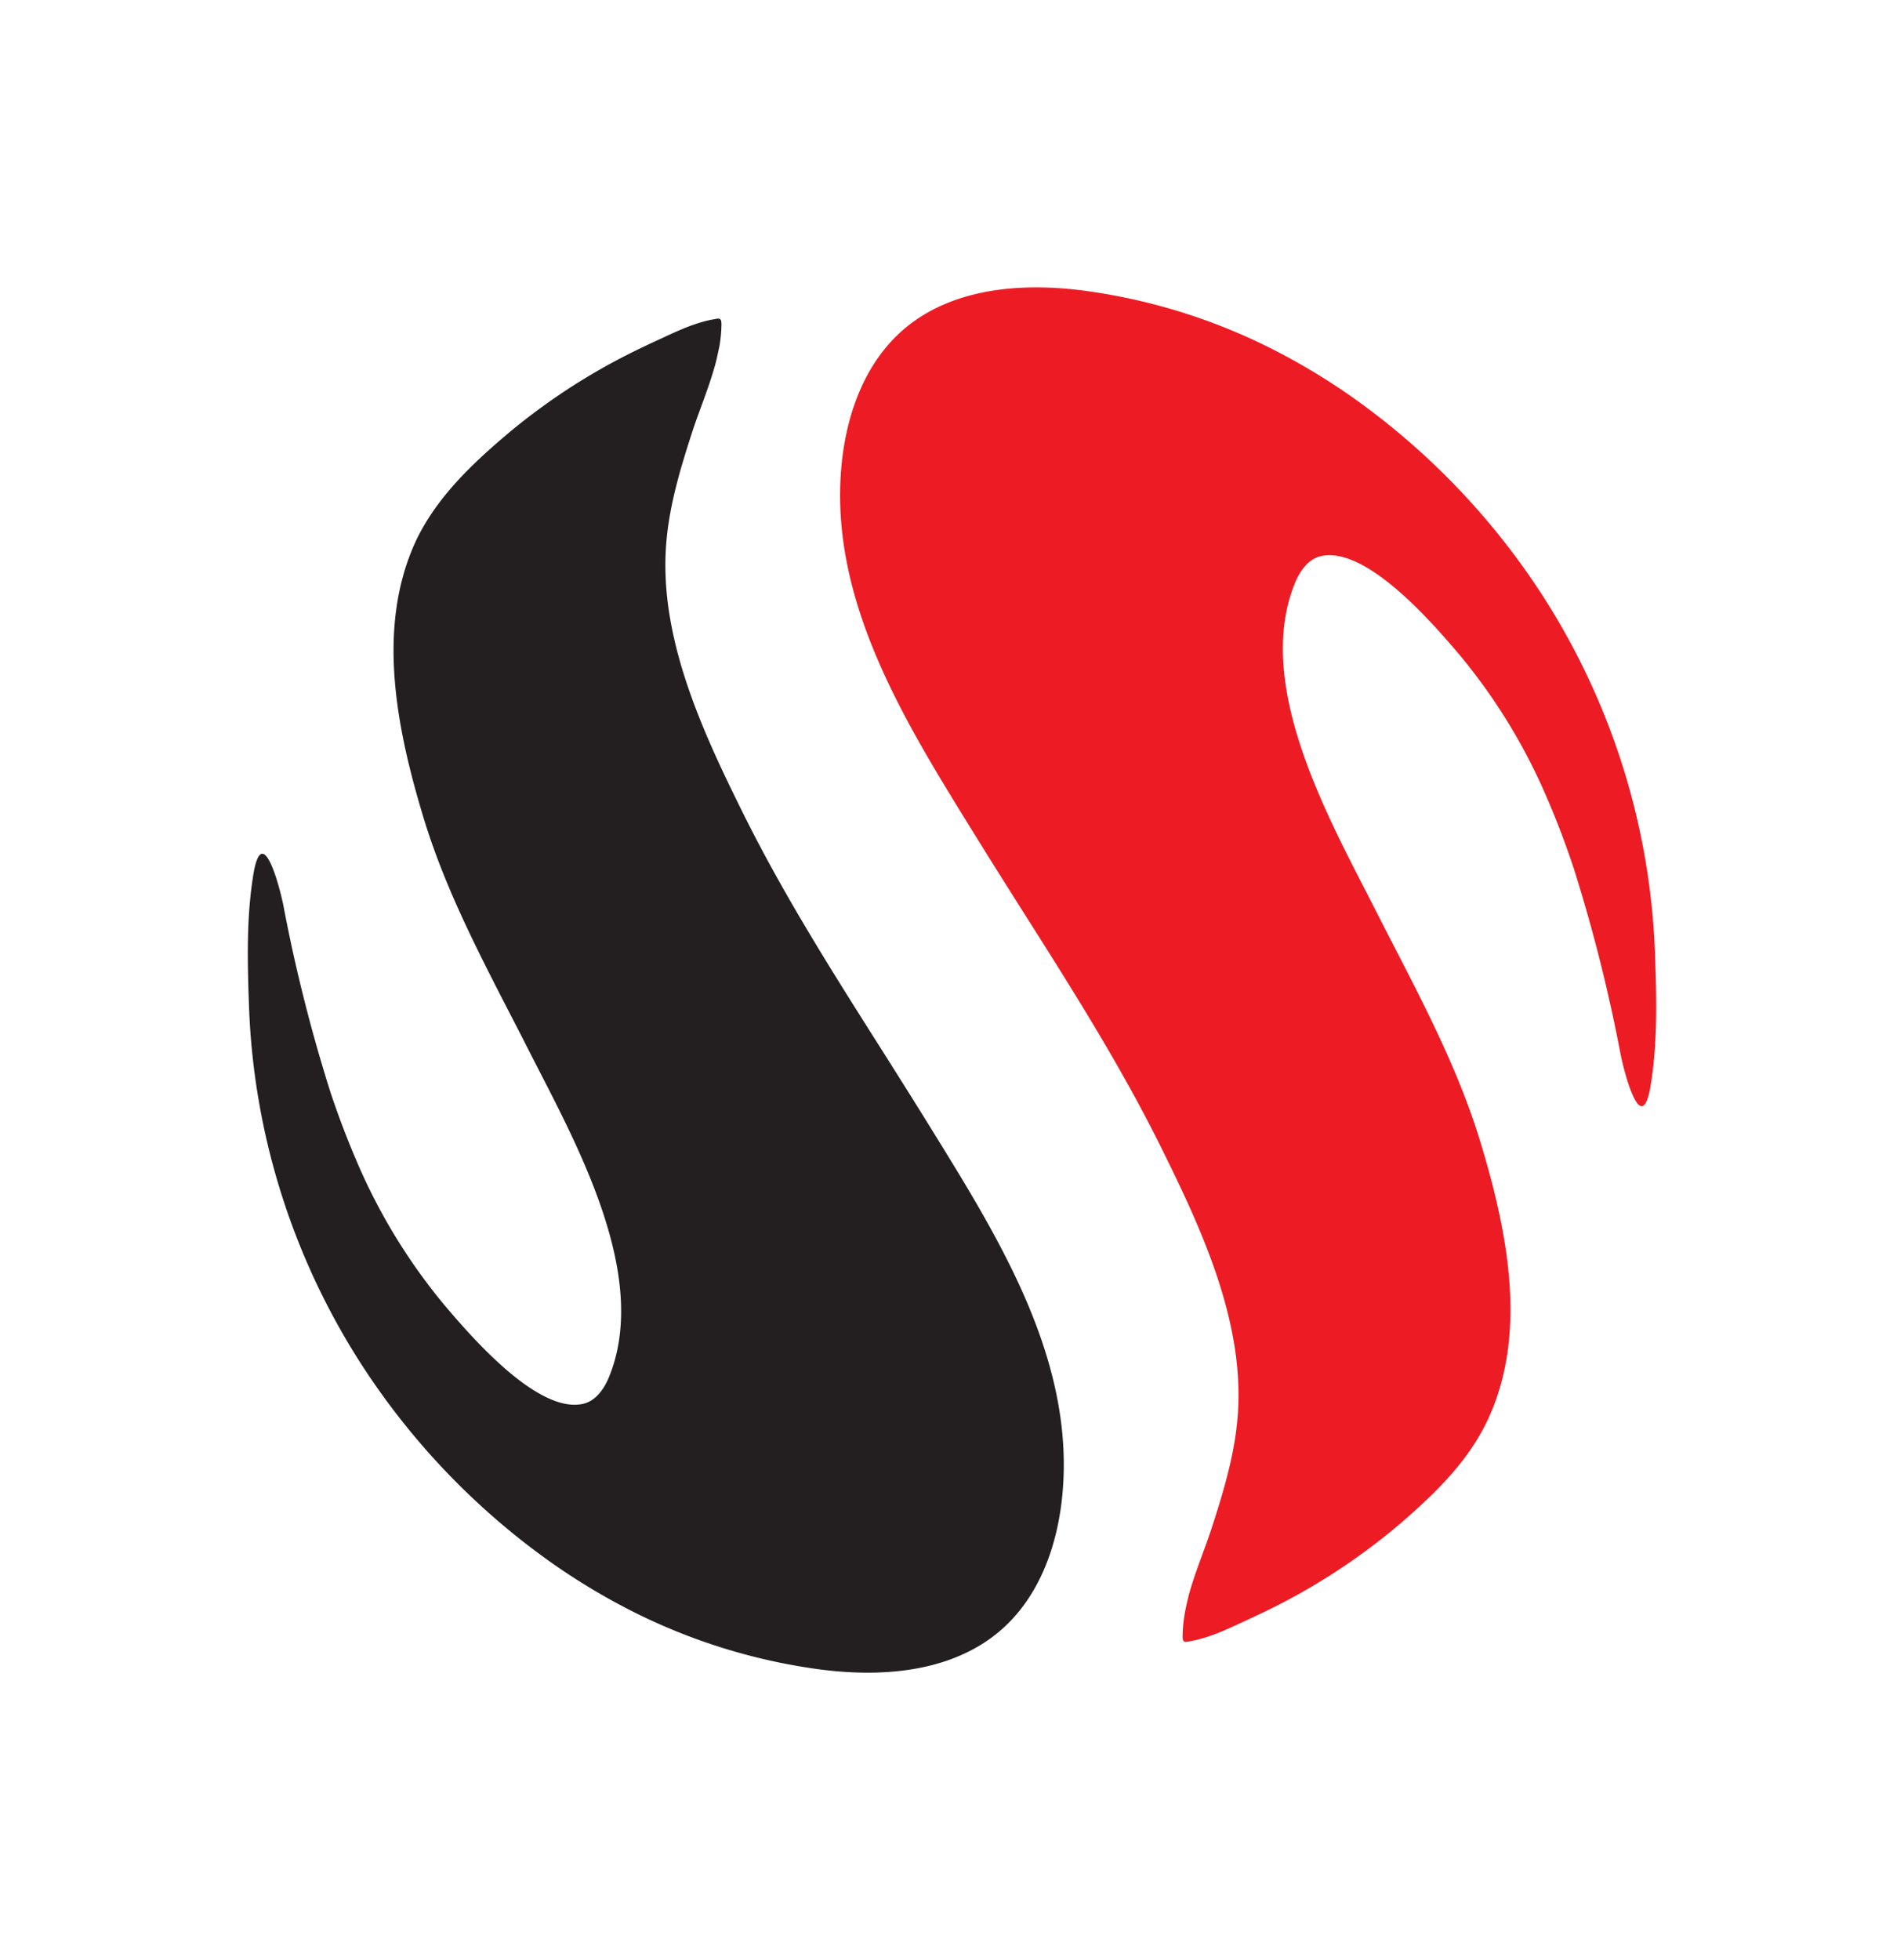 <svg id="Layer_1" data-name="Layer 1" xmlns="http://www.w3.org/2000/svg" viewBox="0 0 323.54 333.03"><title>icon_new_logo</title><path d="M202,271c1.07-3.9,2.72-7.79,3.87-11.32,2.16-6.65,4.2-13.42,4.53-20.45.74-15.27-6.26-30.48-12.89-43.87-7-14.21-15.53-27.64-24-41-2.71-4.29-5.41-8.57-8.08-12.89-11.12-18-23.7-37.94-22.61-60,.52-10.56,4.21-21.58,13.49-27.57,8.33-5.38,19.17-5.77,28.7-4.41A100.16,100.16,0,0,1,215.59,59a110.25,110.25,0,0,1,15.13,9.14A123.2,123.2,0,0,1,260.48,98.7a120.23,120.23,0,0,1,20.75,63.39c.26,7.42.46,14.8-.72,22.18-1.45,9.05-4.28-1.06-5.1-5a274.57,274.57,0,0,0-8-31.78c-1.31-3.93-2.77-7.82-4.41-11.63a98.53,98.53,0,0,0-15.22-24.89c-4.33-5.07-15.58-18.17-23.28-16.5-2.14.46-3.58,2.48-4.42,4.5-7.17,17.42,5.82,40.22,13.46,55.27,6.59,13,13.76,25.79,18,39.71,4.66,15.35,8.15,32.7,1.21,47.38-3.1,6.55-8.18,11.68-13.55,16.42A106.79,106.79,0,0,1,222,270.07c-3.28,1.9-6.67,3.59-10.12,5.17-1.33.61-2.64,1.24-4,1.81a29.41,29.41,0,0,1-4.16,1.46q-.55.14-1.11.25l-.56.1a3.65,3.65,0,0,1-.55.08.52.52,0,0,1-.35-.12.51.51,0,0,1-.13-.21,3.23,3.23,0,0,1-.05-1q0-.57.05-1.13c.06-.77.16-1.53.29-2.29C201.5,273.09,201.74,272.06,202,271Z" style="fill:#ed1c24"/><path d="M121.52,62c-1.07,3.9-2.72,7.79-3.87,11.32-2.16,6.65-4.2,13.42-4.53,20.45-.74,15.27,6.26,30.48,12.89,43.87,7,14.21,15.53,27.64,24,41,2.71,4.29,5.41,8.57,8.08,12.89,11.12,18,23.7,37.94,22.61,60-.52,10.56-4.21,21.58-13.49,27.57-8.33,5.38-19.17,5.77-28.7,4.41A100.16,100.16,0,0,1,107.95,274a110.25,110.25,0,0,1-15.13-9.14,123.2,123.2,0,0,1-29.76-30.58,120.23,120.23,0,0,1-20.75-63.39c-.26-7.42-.46-14.8.72-22.18,1.45-9.05,4.28,1.06,5.1,5a274.57,274.57,0,0,0,8,31.78c1.31,3.93,2.77,7.82,4.41,11.63a98.53,98.53,0,0,0,15.22,24.89c4.33,5.07,15.58,18.17,23.28,16.5,2.14-.46,3.58-2.48,4.42-4.5,7.17-17.42-5.82-40.22-13.46-55.27-6.59-13-13.76-25.79-18-39.71-4.66-15.35-8.15-32.7-1.21-47.38C73.93,85.18,79,80,84.38,75.31A106.79,106.79,0,0,1,101.55,63c3.28-1.9,6.67-3.59,10.12-5.17,1.33-.61,2.64-1.24,4-1.81a29.41,29.41,0,0,1,4.16-1.46q.55-.14,1.11-.25l.56-.1a3.65,3.65,0,0,1,.55-.08.52.52,0,0,1,.35.12.51.51,0,0,1,.13.21,3.23,3.23,0,0,1,.05,1q0,.57-.05,1.13c-.06.77-.16,1.53-.29,2.29C122,59.94,121.8,61,121.52,62Z" style="fill:#231f20"/></svg>